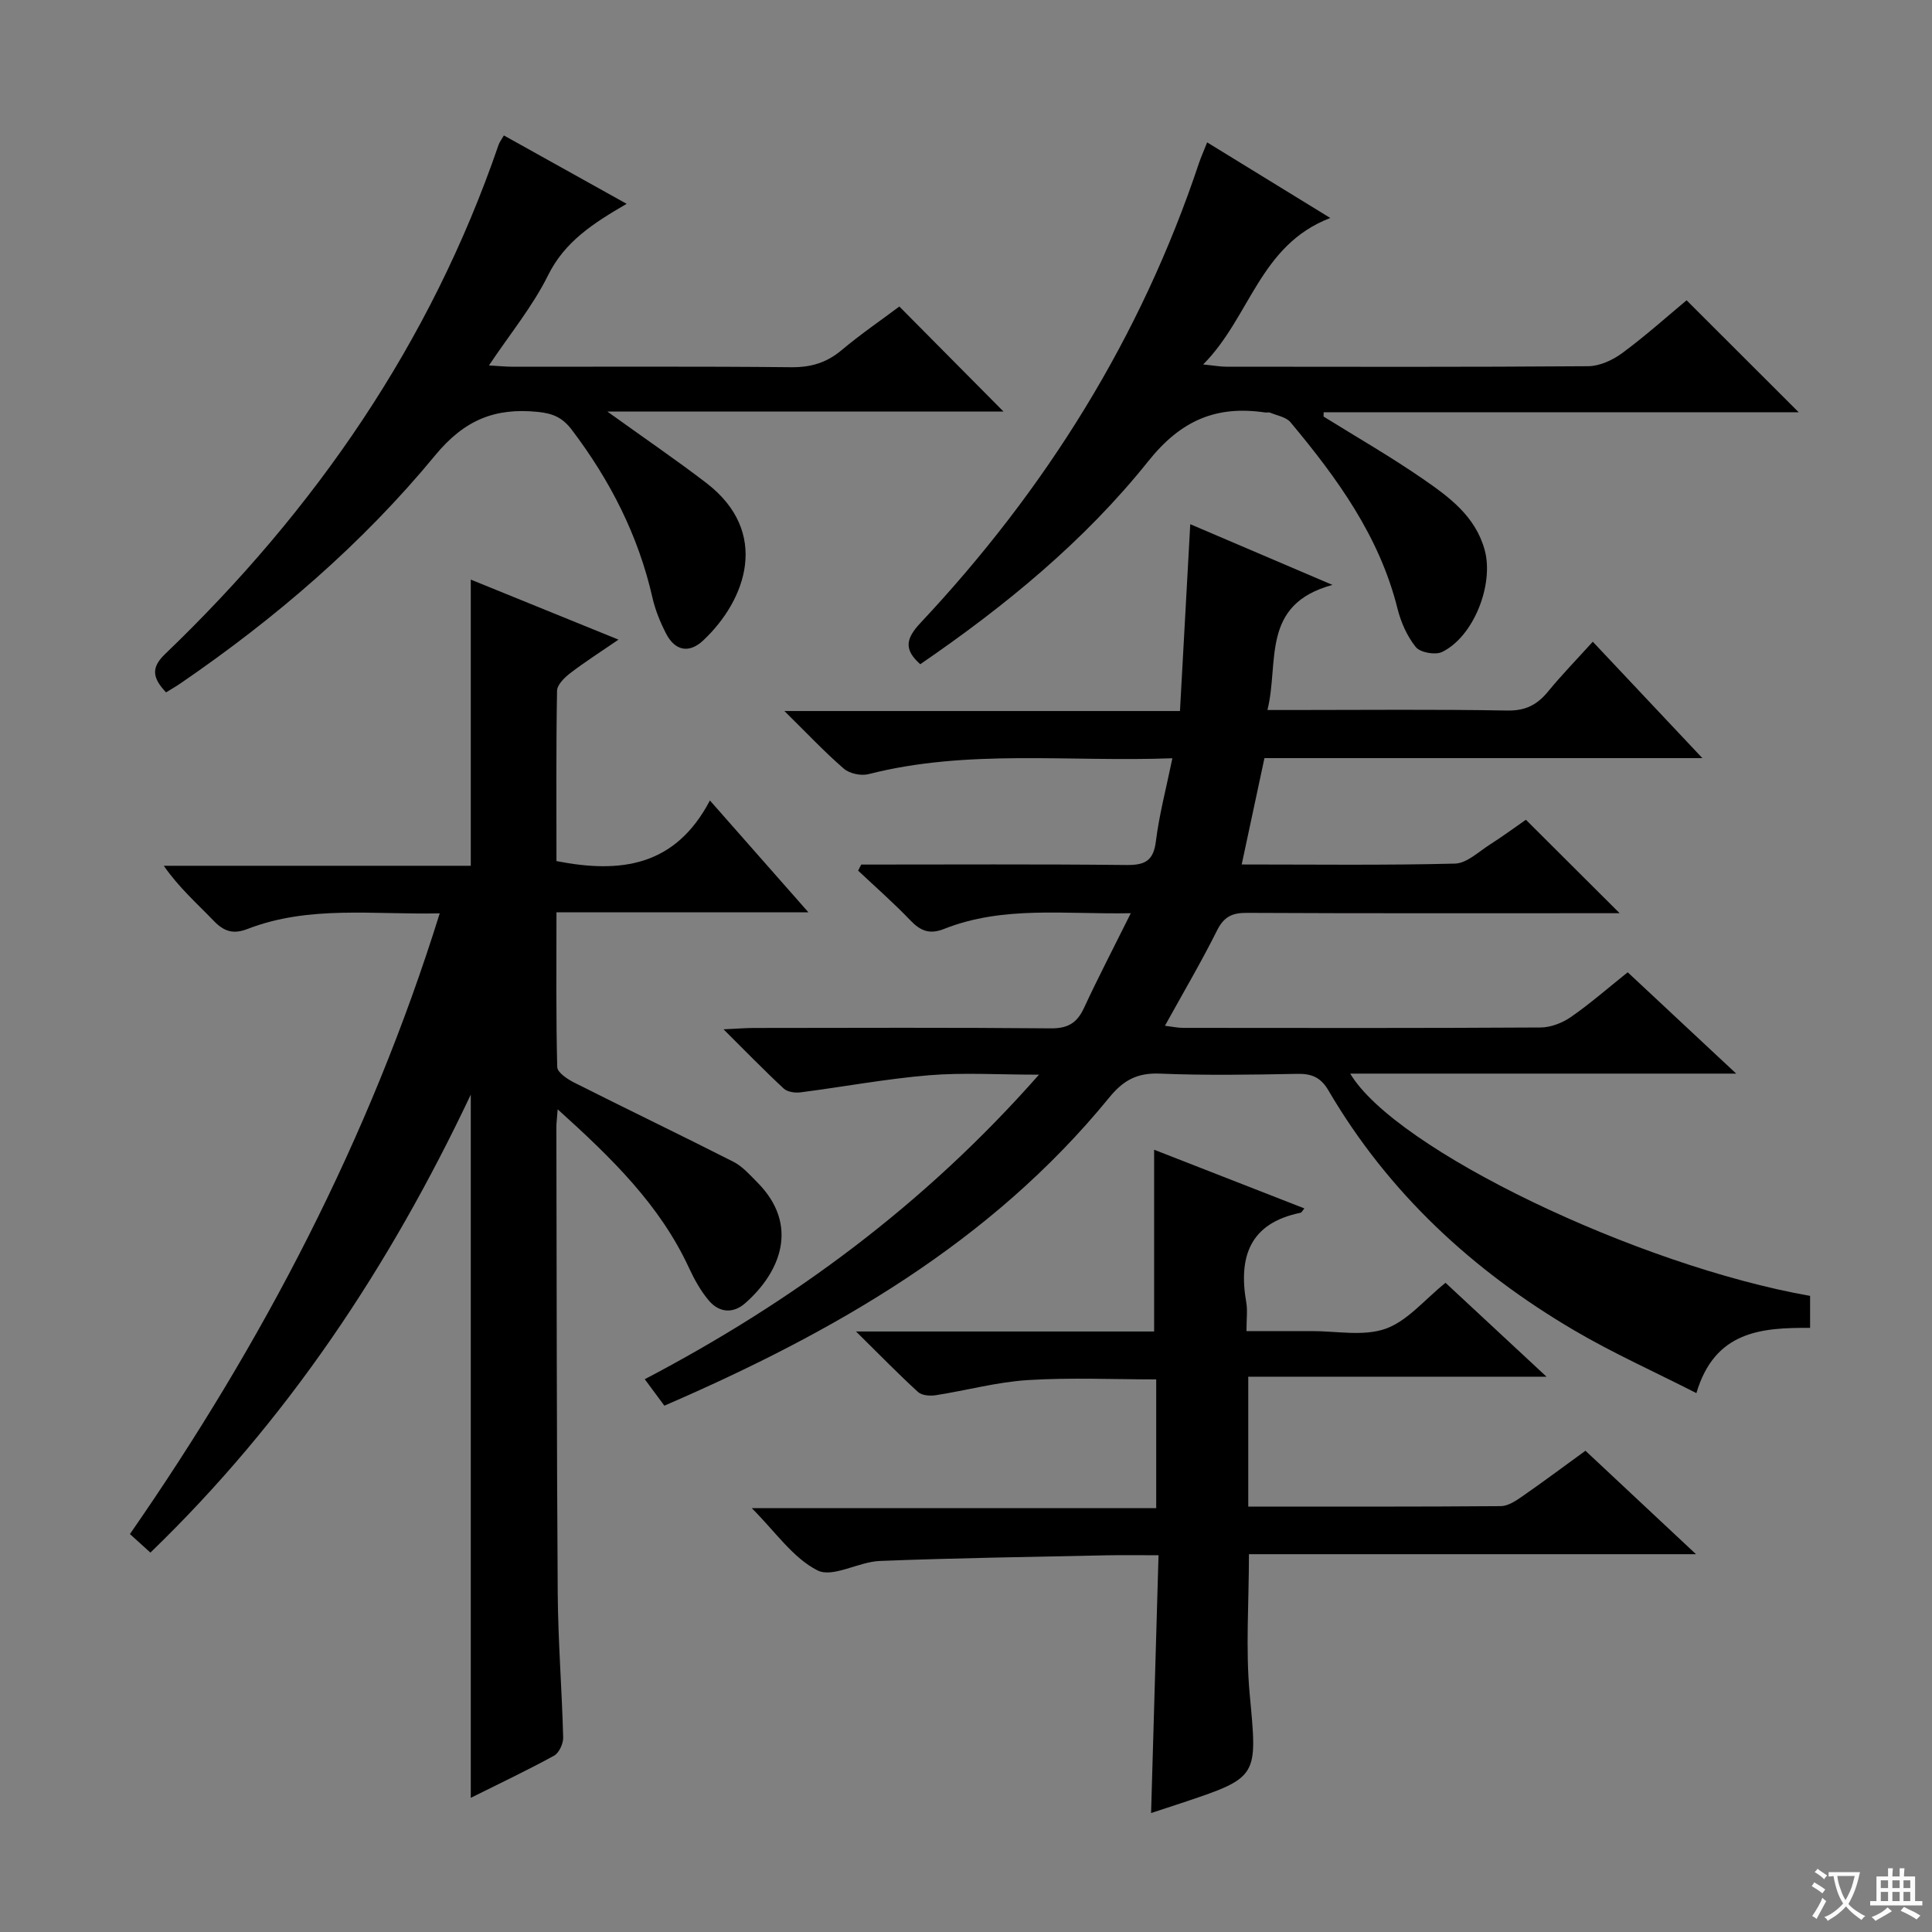 <svg enable-background="new 0 0 400 400" viewBox="0 0 400 400" xmlns="http://www.w3.org/2000/svg"><rect x="0" y="0" width="400" height="400" fill="#808080" stroke="none"/><path d="m377.9 391.2c-.2.3-.4.5-.6.8-.7-.6-1.4-1-2.2-1.5.2-.3.4-.5.5-.8.6.4 1.4.8 2.3 1.5zm-1.8 6.1c-.2-.2-.5-.4-.9-.6.4-.6.8-1.2 1.2-1.9s.7-1.3.9-1.9c.3.3.5.5.8.7-.7 1.3-1.4 2.6-2 3.7zm2.2-9c-.3.3-.5.5-.6.8-.6-.6-1.3-1.1-2-1.5.3-.3.5-.5.6-.7.6.5 1.3.9 2 1.4zm.3.2v-.9h2 4.5c-.3 1.3-.6 2.5-1 3.6s-.9 2.1-1.4 3c.4.5 1 1 1.6 1.4s1.2.8 1.9 1.1c-.3.2-.5.4-.8.8-.4-.3-1-.7-1.6-1.2s-1.2-1.1-1.6-1.6c-.5.6-1.1 1.1-1.7 1.6s-1.4.9-2.1 1.4c-.1-.3-.3-.5-.7-.8.6-.2 1.2-.5 1.9-1s1.4-1.1 2-1.8c-.5-.8-.9-1.6-1.2-2.5s-.6-2-.8-3.2c-.4.1-.7.1-1 .1zm2.5 2.7c.3 1 .7 1.7 1 2.2.3-.5.6-1.1 1-2s.6-1.9.9-3h-3.2-.4c.1.9.3 1.8.7 2.8z" fill="#fafbfa"/><path d="m396.5 388.5v1.5 3.6h1.5v.9c-.4 0-1 0-1.7 0h-7.9c-.5 0-.9 0-1.2 0v-.9h1.3v-3.5c0-.7 0-1.2 0-1.6h2.4c0-.8 0-1.4 0-1.7h1c0 .3-.1.8-.1 1.7h1.5c0-.8 0-1.4 0-1.7h1c0 .3-.1.9-.1 1.7zm-8.2 9.2c-.2-.3-.5-.5-.8-.8.8-.3 1.4-.6 1.9-.9s1-.7 1.4-1.1c.3.3.6.5.9.8-1.6 1-2.8 1.6-3.4 2zm2.6-6.8v-1.6h-1.5v1.6zm0 2.7v-1.9h-1.5v1.9zm2.4-2.7v-1.6h-1.5v1.6zm0 2.7v-1.9h-1.5v1.9zm.2 2 .7-.8c.4.2.9.5 1.6.8s1.3.7 1.8 1c-.3.3-.5.5-.8.8-.4-.3-1.5-1-3.3-1.8zm2-4.7v-1.6h-1.4v1.6zm0 2.7v-1.9h-1.4v1.9z" fill="#fafbfa"/><g fill="#010000"><path d="m178.31 179c18.3 0 36.6-.11 54.9.09 3.87.04 5.61-.87 6.11-4.95.69-5.53 2.14-10.97 3.41-17.15-21.57.8-42.4-1.95-62.92 3.29-1.54.39-3.92-.11-5.1-1.13-4.02-3.48-7.67-7.37-12.31-11.94h81.9c.72-13.06 1.41-25.57 2.13-38.68 9.4 4.02 18.61 7.95 29.44 12.57-14.94 4.06-10.99 15.95-13.46 25.9h5.16c14.83 0 29.66-.16 44.49.11 3.78.07 6.2-1.19 8.46-3.95 2.82-3.44 5.94-6.64 9.25-10.3 7.52 7.99 14.75 15.67 22.69 24.1-30.9 0-60.79 0-90.67 0-1.6 7.49-3.11 14.55-4.71 22.02 14.87 0 29.52.19 44.15-.18 2.46-.06 4.91-2.47 7.26-3.96 2.66-1.69 5.19-3.57 7.43-5.12 6.42 6.4 12.64 12.61 19.41 19.35-1.84 0-3.53 0-5.22 0-23.99 0-47.99.05-71.98-.07-3.05-.02-4.74.81-6.16 3.65-3.26 6.53-6.98 12.84-10.78 19.72 1.39.17 2.59.44 3.79.44 24.66.02 49.32.07 73.98-.08 2.12-.01 4.51-.94 6.28-2.17 3.95-2.73 7.58-5.92 11.76-9.26 7.23 6.75 14.3 13.36 22.46 20.98-27.52 0-53.55 0-79.91 0 9.31 15.67 59.37 39.7 95.21 46.02v6.62c-9.98-.05-19.72.58-23.54 13.51-8.66-4.42-17.25-8.26-25.31-13-21-12.34-38.47-28.48-50.88-49.68-1.57-2.68-3.45-3.48-6.43-3.42-9.49.18-19.01.34-28.49-.05-4.66-.19-7.54 1.37-10.45 4.95-24.55 30.07-57.1 48.65-92.11 63.8-1.38-1.86-2.55-3.44-4.06-5.48 30.65-16.07 57.9-36.13 81.62-63.05-8.38 0-15.63-.47-22.78.12-8.9.74-17.72 2.4-26.59 3.54-1.13.15-2.72-.08-3.48-.79-3.99-3.7-7.79-7.62-12.46-12.26 2.82-.13 4.56-.28 6.29-.28 20.49-.02 40.99-.11 61.48.08 3.56.03 5.44-1.15 6.87-4.25 2.92-6.29 6.13-12.45 9.68-19.59-13.63.27-26.39-1.61-38.65 3.25-2.99 1.19-4.89.43-6.99-1.77-3.43-3.59-7.19-6.88-10.81-10.29.19-.41.41-.84.64-1.26z"/><path d="m115.46 229.67c-.16 2.11-.27 2.91-.27 3.71.07 32.15.06 64.3.28 96.45.07 9.97.87 19.93 1.13 29.9.03 1.27-.85 3.19-1.88 3.76-5.52 3.03-11.22 5.72-17.25 8.73 0-48.52 0-96.57 0-145.59-16.9 35.71-38.03 67.49-66.33 94.82-1.39-1.26-2.69-2.44-4.24-3.84 27.49-39.62 49.58-81.79 64.14-128.51-13.71.31-27.02-1.71-39.79 3.23-2.99 1.16-4.89.51-7.01-1.69-3.45-3.59-7.21-6.88-10.33-11.39h63.56c0-19.98 0-39.37 0-59.25 9.86 4.01 19.79 8.05 30.58 12.43-3.7 2.54-6.94 4.6-9.98 6.93-1.19.91-2.72 2.41-2.74 3.66-.21 11.79-.12 23.58-.12 35.26 13.22 2.59 24.58 1.16 31.77-12.55 7.06 8.01 13.37 15.17 20.39 23.15-17.72 0-34.67 0-52.16 0 0 11.17-.11 21.62.16 32.05.03 1.12 2.13 2.52 3.55 3.23 10.94 5.51 21.99 10.82 32.92 16.37 1.87.95 3.38 2.68 4.9 4.21 8.87 8.88 4.85 18.65-2.45 25.07-2.52 2.22-5.4 1.97-7.53-.54-1.68-1.99-3.01-4.38-4.11-6.76-6.01-13.01-15.95-22.7-27.19-32.84z"/><path d="m258.44 311.92c17.67 0 34.98.05 52.28-.09 1.48-.01 3.08-1.07 4.39-1.98 4.35-3.02 8.6-6.19 13.14-9.49 7.49 7.01 14.75 13.8 22.89 21.42-31.53 0-62.01 0-92.56 0 0 10.06-.71 19.56.15 28.91 1.6 17.28 1.98 17.25-14.23 22.65-1.88.63-3.76 1.23-6.18 2.03.51-17.85 1.02-35.29 1.54-53.37-3.92 0-7.37-.06-10.81.01-15.64.34-31.28.55-46.9 1.17-4.39.17-9.73 3.54-12.88 1.96-5.09-2.56-8.72-8-13.63-12.9h83.74c0-9.09 0-17.64 0-26.65-8.76 0-17.69-.41-26.56.14-6.41.4-12.73 2.15-19.11 3.14-1.17.18-2.85.05-3.63-.66-4.01-3.66-7.81-7.56-12.85-12.54h61.72c0-12.96 0-25.17 0-37.63 10.07 3.93 20.53 8.02 31.11 12.15-.4.47-.56.85-.8.9-10.49 2.14-12.89 9.09-11.23 18.59.28 1.61.04 3.31.04 5.91 4.62 0 9.02.02 13.42 0 5.16-.03 10.76 1.14 15.36-.48 4.55-1.61 8.1-6.05 12.43-9.52 6.67 6.2 13.3 12.37 20.91 19.44-21.33 0-41.36 0-61.75 0z"/><path d="m249.93 29.48c8.55 5.25 16.54 10.16 25.49 15.65-14.67 5.63-16.54 20.5-26.32 30.33 2.32.23 3.54.46 4.76.46 24.98.02 49.97.09 74.95-.1 2.37-.02 5.07-1.25 7.03-2.7 4.8-3.54 9.26-7.54 13.35-10.95 7.79 7.78 15.37 15.34 23.21 23.18-32.56 0-65.46 0-98.35 0-.01.3-.01.59-.02.89 6.88 4.28 13.92 8.32 20.58 12.92 5.44 3.76 10.88 7.73 12.79 14.75 1.92 7.1-2.28 17.91-8.85 21.08-1.4.67-4.51.11-5.42-1.02-1.81-2.24-3.09-5.15-3.8-7.99-3.74-14.98-12.51-27.02-22.15-38.56-.91-1.09-2.79-1.38-4.24-1.99-.28-.12-.66.02-.99-.03-10.09-1.48-17.39 1.55-24.2 10.07-13.22 16.55-29.63 30-47.22 42.05-3.47-3.08-2.97-5.34.07-8.58 25.92-27.63 45.6-59.09 57.63-95.16.41-1.22.95-2.41 1.7-4.3z"/><path d="m34.38 143.35c-2.82-2.98-3.15-5.11-.23-7.91 31.09-29.83 54.99-64.41 69.06-105.41.21-.61.63-1.15 1.11-1.99 8.3 4.62 16.49 9.18 25.42 14.16-6.91 4.02-12.8 7.8-16.26 14.78-3.2 6.46-7.9 12.17-12.25 18.68 1.93.11 3.5.27 5.08.27 19.16.02 38.32-.1 57.48.1 4.09.04 7.34-.92 10.46-3.54 3.93-3.3 8.19-6.21 11.95-9.03 7.23 7.29 14.24 14.36 21.57 21.75-26.76 0-53.8 0-82.02 0 7.64 5.5 14.19 9.96 20.47 14.77 13.3 10.18 8.29 24.23-.61 32.6-2.94 2.77-5.87 2.18-7.72-1.43-1.2-2.34-2.23-4.86-2.81-7.42-2.93-12.88-8.76-24.28-16.71-34.76-1.91-2.51-3.88-3.38-7-3.69-8.9-.9-15.22 1.65-21.28 9-15.08 18.3-33.04 33.72-52.64 47.15-.94.65-1.94 1.22-3.07 1.92z"/></g></svg>